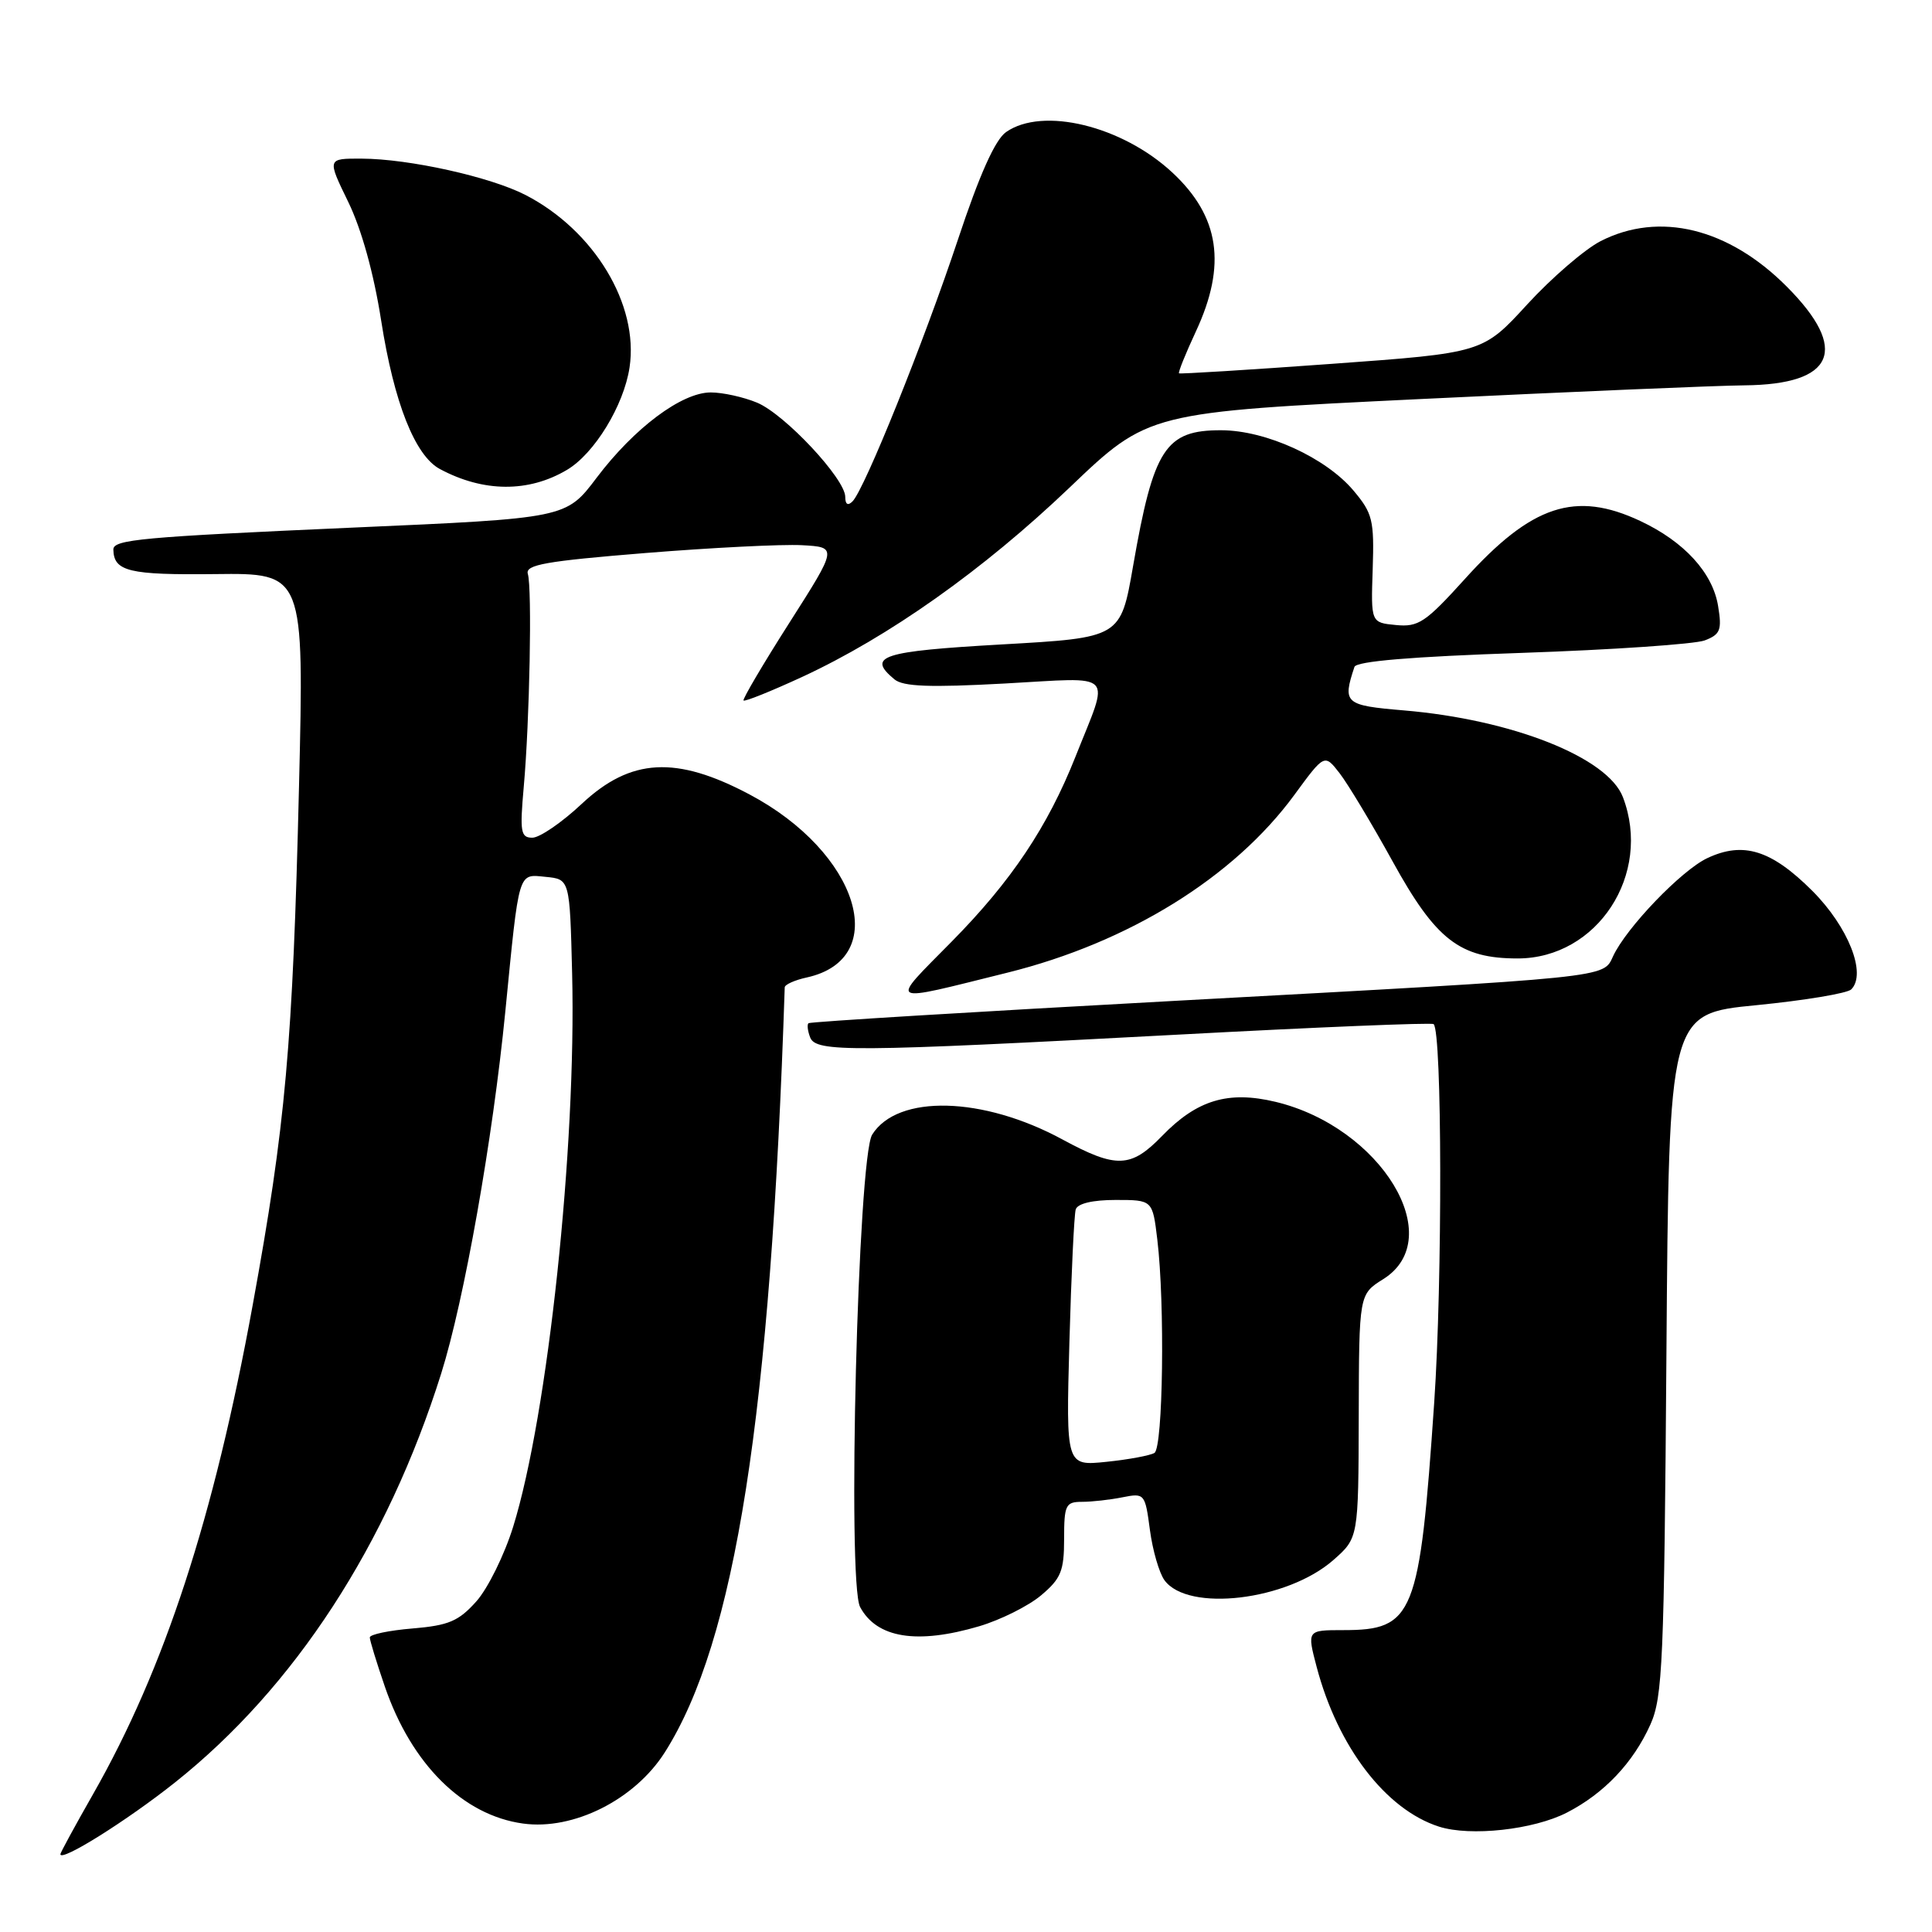 <?xml version="1.0" encoding="UTF-8" standalone="no"?>
<!DOCTYPE svg PUBLIC "-//W3C//DTD SVG 1.1//EN" "http://www.w3.org/Graphics/SVG/1.1/DTD/svg11.dtd" >
<svg xmlns="http://www.w3.org/2000/svg" xmlns:xlink="http://www.w3.org/1999/xlink" version="1.1" viewBox="0 0 256 256">
 <g >
 <path fill="currentColor"
d=" M 23.18 236.19 C 39.02 223.60 51.32 204.70 58.46 182.00 C 61.51 172.31 65.30 150.92 66.96 134.00 C 68.82 115.11 68.61 115.83 72.31 116.19 C 75.50 116.50 75.50 116.50 75.81 129.00 C 76.38 151.97 72.60 187.46 68.00 202.29 C 66.84 206.03 64.64 210.49 63.11 212.20 C 60.77 214.82 59.44 215.38 54.67 215.78 C 51.55 216.04 49.00 216.57 49.00 216.97 C 49.00 217.36 49.90 220.30 51.00 223.50 C 54.54 233.79 61.35 240.54 69.31 241.63 C 76.00 242.55 84.12 238.46 88.10 232.18 C 97.44 217.45 102.12 187.61 103.98 130.83 C 103.99 130.46 105.30 129.87 106.90 129.52 C 118.19 127.04 113.78 112.94 99.32 105.27 C 89.59 100.11 83.58 100.44 77.10 106.50 C 74.46 108.98 71.51 111.00 70.54 111.00 C 68.99 111.00 68.87 110.24 69.40 104.25 C 70.18 95.57 70.52 77.93 69.94 76.04 C 69.58 74.83 72.31 74.35 85.50 73.28 C 94.30 72.57 103.63 72.10 106.24 72.24 C 110.98 72.50 110.98 72.50 104.61 82.50 C 101.10 88.00 98.37 92.65 98.52 92.82 C 98.68 93.00 102.16 91.60 106.26 89.71 C 117.76 84.39 130.27 75.54 141.73 64.60 C 152.17 54.62 152.17 54.62 188.34 52.87 C 208.23 51.91 227.49 51.09 231.14 51.06 C 243.09 50.95 245.08 46.33 236.76 37.98 C 229.04 30.22 219.87 27.98 212.09 31.95 C 209.99 33.03 205.61 36.80 202.37 40.33 C 196.48 46.76 196.48 46.76 176.49 48.21 C 165.50 49.01 156.38 49.57 156.23 49.47 C 156.08 49.37 157.09 46.86 158.47 43.90 C 162.56 35.10 161.61 28.69 155.34 22.86 C 148.68 16.67 138.15 14.11 133.31 17.50 C 131.86 18.51 129.79 23.13 126.93 31.75 C 122.41 45.33 114.56 64.84 112.96 66.44 C 112.35 67.05 112.00 66.84 112.00 65.84 C 112.00 63.45 104.00 54.90 100.33 53.36 C 98.53 52.61 95.77 52.00 94.18 52.00 C 90.33 52.00 84.05 56.70 79.06 63.30 C 75.01 68.67 75.01 68.67 46.75 69.91 C 18.78 71.15 14.99 71.49 15.02 72.82 C 15.08 75.72 17.09 76.20 28.52 76.07 C 40.30 75.93 40.30 75.93 39.62 104.22 C 38.79 138.50 37.85 149.03 33.47 173.00 C 28.34 201.10 21.81 221.10 12.34 237.72 C 9.95 241.91 8.00 245.50 8.00 245.69 C 8.00 246.77 16.79 241.27 23.18 236.19 Z  M 207.62 240.18 C 212.56 237.64 216.41 233.58 218.69 228.50 C 220.31 224.88 220.51 220.18 220.81 179.41 C 221.14 134.32 221.14 134.32 232.75 133.19 C 239.13 132.56 244.78 131.62 245.30 131.10 C 247.37 129.03 244.91 122.82 240.14 118.04 C 234.71 112.62 230.99 111.46 226.22 113.71 C 222.79 115.33 215.49 122.93 213.74 126.71 C 212.40 129.59 213.74 129.46 156.00 132.60 C 129.32 134.05 107.33 135.39 107.13 135.58 C 106.92 135.76 107.02 136.61 107.35 137.46 C 108.11 139.44 112.73 139.41 156.00 137.10 C 174.43 136.11 189.71 135.48 189.96 135.70 C 191.09 136.65 191.14 169.77 190.04 185.84 C 188.11 214.11 187.35 216.00 177.98 216.00 C 173.18 216.00 173.18 216.00 174.47 220.90 C 177.27 231.48 183.62 239.78 190.68 242.04 C 194.84 243.37 203.20 242.45 207.62 240.18 Z  M 129.77 215.48 C 132.59 214.64 136.28 212.80 137.95 211.39 C 140.59 209.17 141.00 208.16 141.00 203.91 C 141.00 199.41 141.20 199.00 143.38 199.00 C 144.68 199.00 147.09 198.73 148.73 198.40 C 151.66 197.82 151.73 197.90 152.37 202.73 C 152.73 205.43 153.60 208.43 154.30 209.39 C 157.41 213.65 170.55 212.09 176.67 206.72 C 180.00 203.79 180.00 203.79 180.04 187.65 C 180.08 171.50 180.08 171.50 183.29 169.49 C 191.94 164.06 183.00 149.36 169.02 146.00 C 162.75 144.50 158.61 145.74 153.98 150.52 C 149.85 154.78 147.92 154.85 140.79 150.99 C 130.25 145.27 118.94 144.98 115.57 150.34 C 113.68 153.33 112.24 209.72 113.97 212.94 C 116.18 217.07 121.52 217.92 129.77 215.48 Z  M 133.50 128.88 C 149.56 124.89 163.50 116.25 171.50 105.34 C 175.50 99.88 175.50 99.88 177.50 102.45 C 178.60 103.87 181.77 109.14 184.54 114.16 C 190.25 124.53 193.43 127.00 201.09 127.00 C 211.65 127.00 218.94 115.85 215.05 105.64 C 213.05 100.36 200.37 95.34 186.00 94.13 C 178.18 93.47 177.87 93.20 179.47 88.37 C 179.72 87.62 186.99 87.01 201.67 86.51 C 213.67 86.10 224.57 85.35 225.88 84.86 C 227.95 84.07 228.18 83.49 227.66 80.32 C 226.95 75.90 223.17 71.77 217.36 69.04 C 208.75 64.99 202.95 66.91 194.11 76.71 C 188.89 82.48 187.95 83.11 184.97 82.82 C 181.65 82.50 181.65 82.50 181.89 75.40 C 182.10 68.93 181.88 68.01 179.35 65.01 C 175.68 60.64 167.74 57.02 161.82 57.01 C 154.42 56.99 152.85 59.42 150.14 75.00 C 148.49 84.50 148.49 84.50 132.75 85.39 C 116.77 86.30 114.81 86.94 118.52 90.02 C 119.68 90.98 123.19 91.11 133.11 90.57 C 148.05 89.76 147.07 88.75 142.50 100.28 C 138.82 109.55 134.02 116.74 126.13 124.74 C 117.77 133.22 117.23 132.92 133.50 128.88 Z  M 75.11 62.27 C 78.76 60.12 82.66 53.73 83.42 48.68 C 84.67 40.36 78.74 30.54 69.64 25.84 C 64.99 23.44 54.20 21.04 47.92 21.02 C 43.34 21.00 43.34 21.00 46.14 26.75 C 47.90 30.36 49.53 36.22 50.51 42.50 C 52.21 53.36 54.99 60.39 58.29 62.15 C 64.05 65.24 70.03 65.28 75.11 62.27 Z  M 141.70 177.88 C 141.95 168.87 142.33 160.94 142.54 160.25 C 142.79 159.47 144.79 159.00 147.83 159.00 C 152.72 159.00 152.72 159.00 153.35 164.25 C 154.37 172.71 154.11 191.81 152.97 192.52 C 152.41 192.86 149.54 193.40 146.60 193.70 C 141.25 194.25 141.25 194.25 141.70 177.88 Z "/>
</g>
</svg>